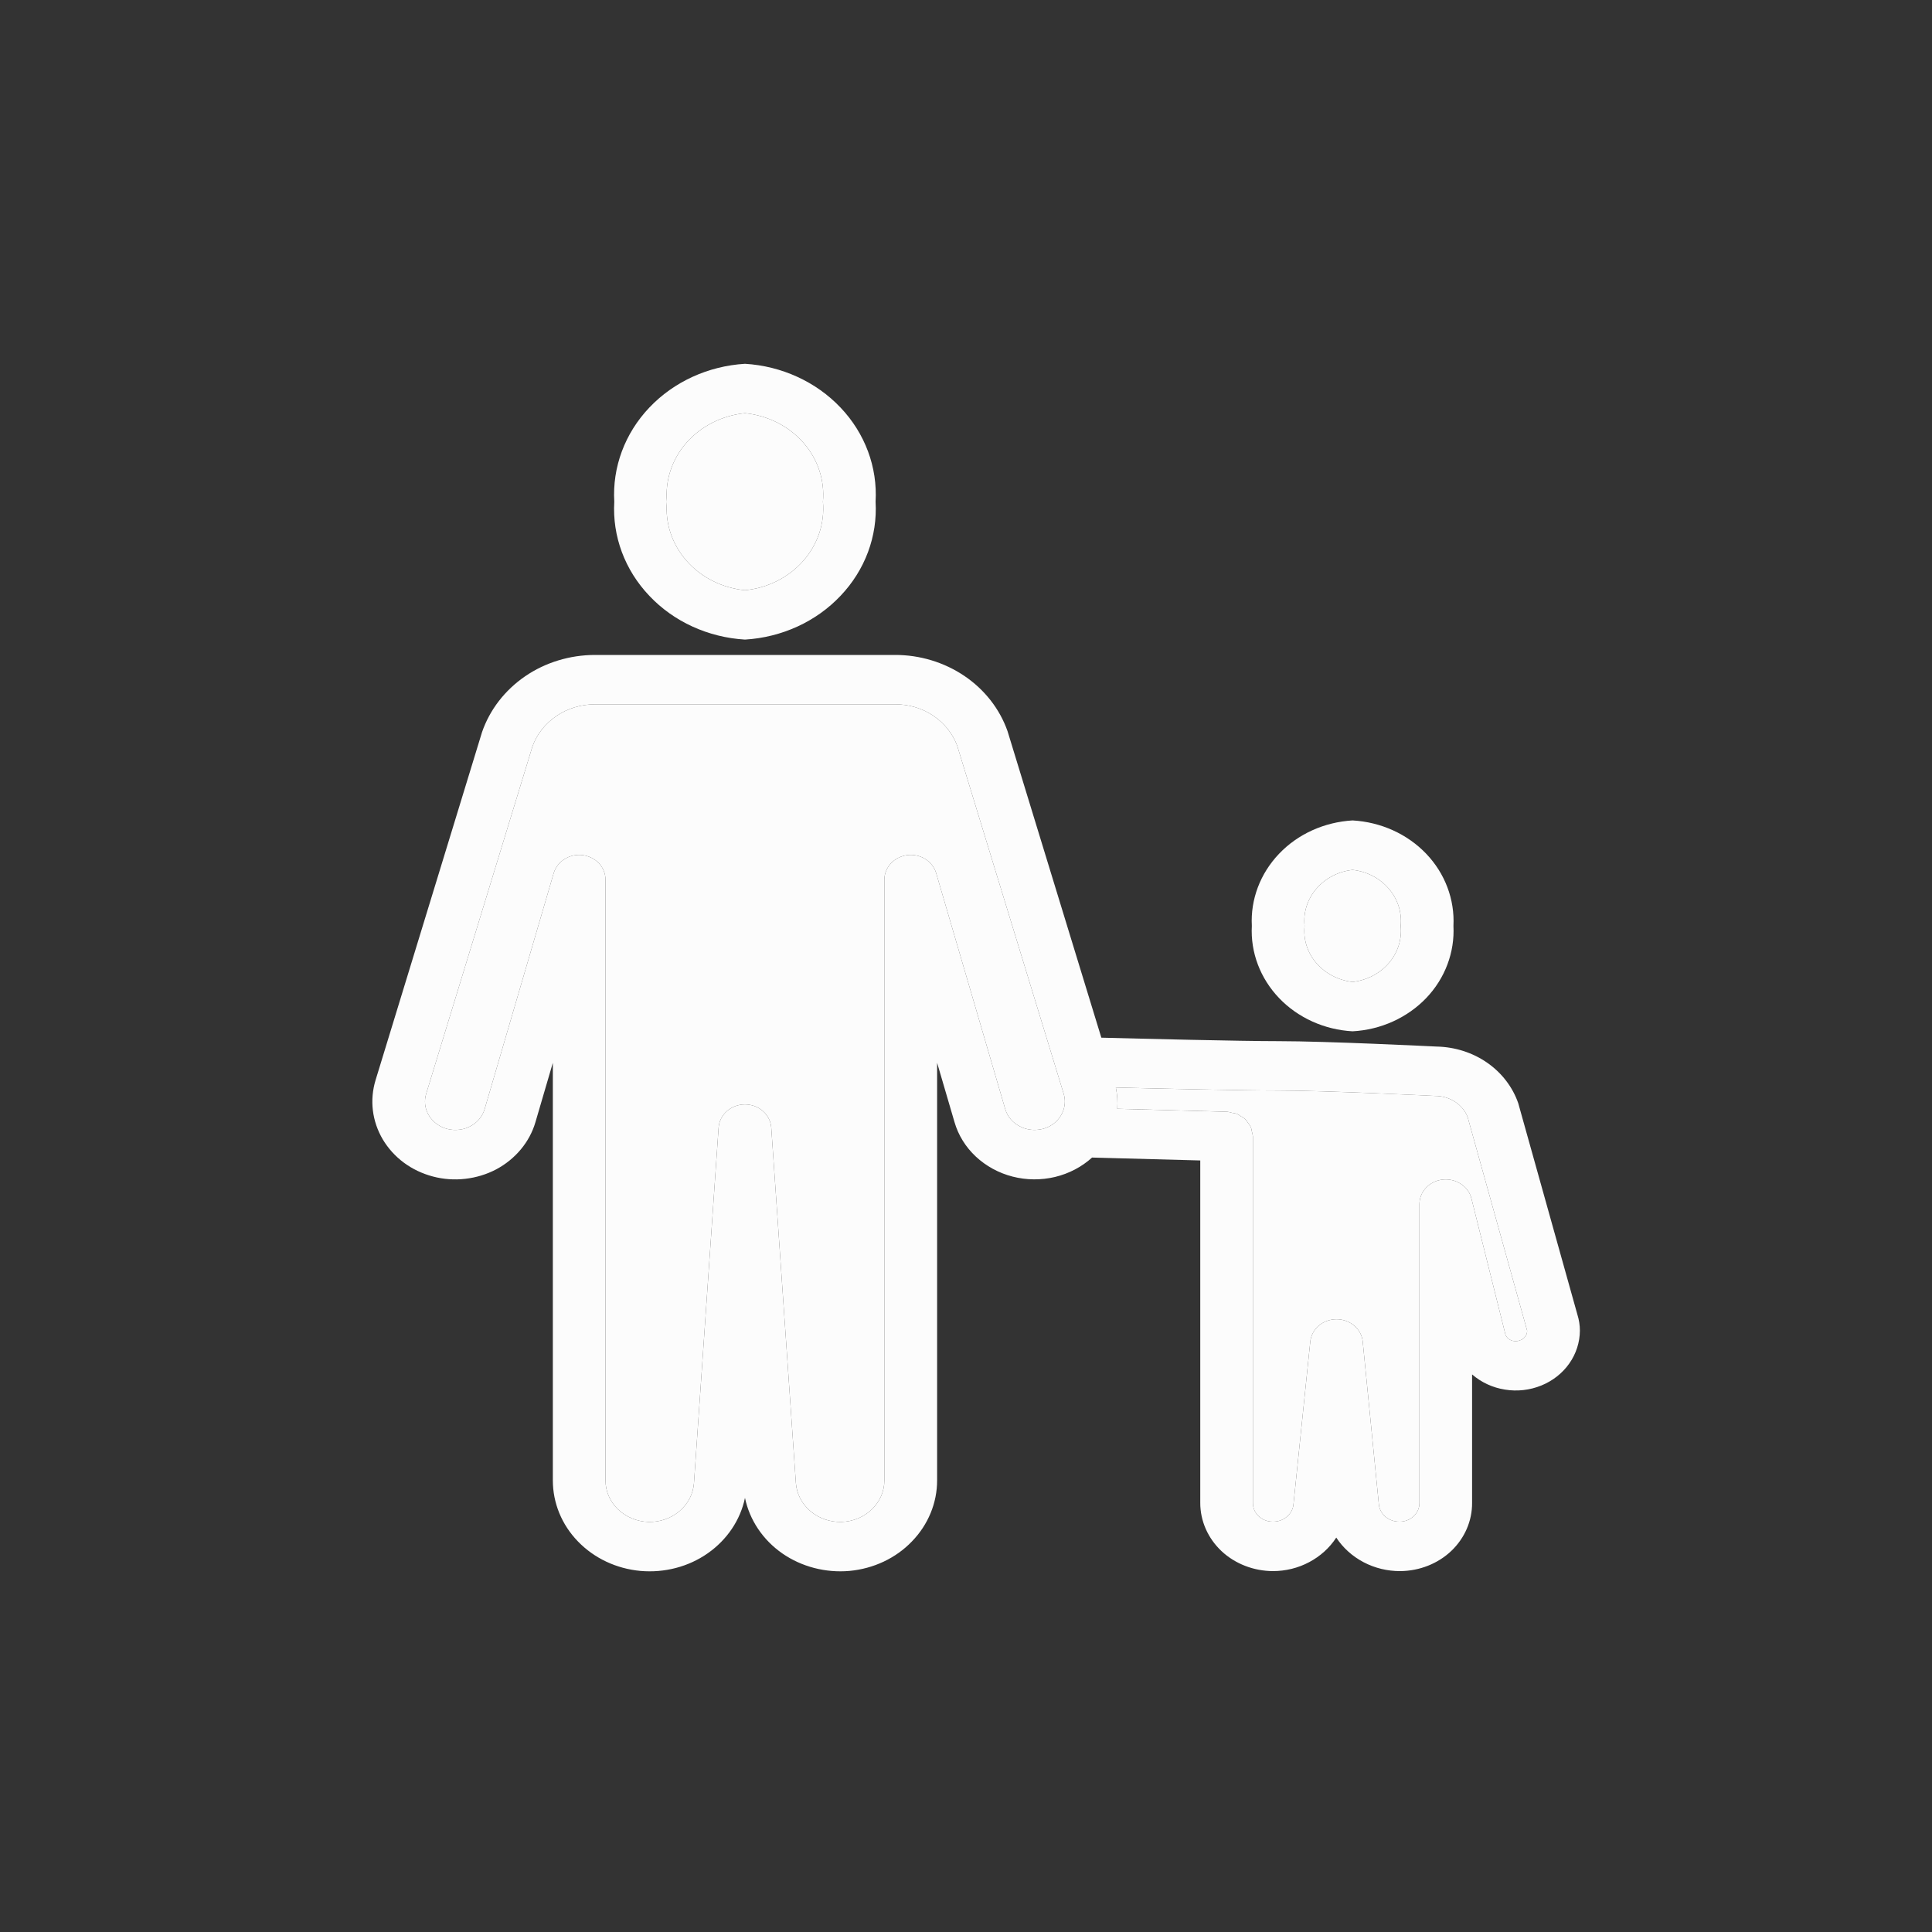 <svg width="20" height="20" viewBox="0 0 20 20" fill="none" xmlns="http://www.w3.org/2000/svg">
<rect x="0" y="0" width="20" height="20" fill="#333333" stroke="none"/>
<path d="M7.712 6.621C8.092 6.598 8.448 6.436 8.701 6.168C8.955 5.901 9.085 5.551 9.064 5.194C9.085 4.837 8.955 4.486 8.701 4.219C8.448 3.952 8.092 3.789 7.712 3.766C7.331 3.789 6.975 3.952 6.722 4.219C6.468 4.486 6.338 4.837 6.359 5.194C6.338 5.551 6.468 5.901 6.722 6.168C6.975 6.436 7.331 6.598 7.712 6.621ZM7.712 4.277C7.947 4.301 8.164 4.41 8.315 4.581C8.466 4.752 8.539 4.972 8.519 5.194C8.539 5.415 8.466 5.635 8.315 5.806C8.164 5.978 7.947 6.087 7.712 6.11C7.476 6.087 7.259 5.978 7.108 5.806C6.957 5.635 6.884 5.415 6.904 5.194C6.884 4.972 6.957 4.752 7.108 4.581C7.259 4.41 7.476 4.301 7.712 4.277ZM14.002 10.676C14.295 10.66 14.568 10.536 14.764 10.332C14.959 10.128 15.06 9.859 15.046 9.585C15.06 9.311 14.959 9.042 14.764 8.838C14.568 8.633 14.295 8.51 14.002 8.493C13.71 8.51 13.436 8.633 13.241 8.838C13.046 9.042 12.944 9.311 12.959 9.585C12.944 9.859 13.046 10.128 13.241 10.332C13.436 10.536 13.71 10.66 14.002 10.676ZM14.002 9.005C14.15 9.021 14.284 9.091 14.377 9.2C14.47 9.308 14.514 9.447 14.5 9.585C14.514 9.723 14.47 9.862 14.377 9.97C14.284 10.078 14.149 10.148 14.002 10.165C13.855 10.148 13.72 10.078 13.627 9.97C13.534 9.862 13.49 9.723 13.505 9.585C13.49 9.447 13.534 9.308 13.627 9.2C13.72 9.091 13.855 9.021 14.002 9.005ZM16.329 13.608L15.717 11.421C15.659 11.253 15.546 11.106 15.395 11.001C15.244 10.896 15.061 10.838 14.873 10.834H14.872C14.826 10.832 13.743 10.778 13.232 10.778C12.835 10.778 11.826 10.753 11.401 10.742L10.43 7.569C10.349 7.339 10.193 7.139 9.983 6.997C9.774 6.856 9.522 6.779 9.264 6.78H6.16C5.9 6.78 5.646 6.857 5.436 7.001C5.226 7.145 5.07 7.347 4.99 7.579L3.888 11.181C3.857 11.283 3.847 11.389 3.86 11.495C3.873 11.601 3.908 11.703 3.963 11.796C4.018 11.888 4.092 11.97 4.181 12.036C4.27 12.102 4.372 12.15 4.481 12.179C4.59 12.208 4.705 12.216 4.817 12.203C4.93 12.19 5.038 12.157 5.137 12.105C5.236 12.052 5.322 11.982 5.392 11.898C5.461 11.815 5.513 11.719 5.543 11.616L5.723 11.002V15.325C5.723 15.559 5.815 15.784 5.983 15.957C6.151 16.131 6.381 16.239 6.629 16.262C6.878 16.284 7.126 16.22 7.326 16.08C7.526 15.94 7.664 15.736 7.712 15.506C7.76 15.736 7.897 15.94 8.097 16.08C8.297 16.219 8.546 16.284 8.794 16.262C9.042 16.239 9.273 16.131 9.44 15.957C9.608 15.784 9.701 15.559 9.701 15.325V11.002L9.881 11.616C9.92 11.751 9.996 11.874 10.102 11.973C10.207 12.071 10.338 12.143 10.482 12.18C10.626 12.217 10.777 12.218 10.921 12.184C11.066 12.149 11.198 12.08 11.305 11.983L12.425 12.013V15.558C12.425 15.745 12.504 15.924 12.645 16.057C12.786 16.189 12.978 16.263 13.177 16.264C13.309 16.264 13.439 16.232 13.553 16.171C13.668 16.11 13.764 16.023 13.833 15.917C13.902 16.023 14 16.111 14.116 16.172C14.232 16.233 14.364 16.265 14.497 16.264C14.695 16.262 14.885 16.187 15.024 16.055C15.163 15.922 15.24 15.744 15.239 15.558V14.228C15.334 14.31 15.451 14.365 15.579 14.385C15.706 14.406 15.836 14.391 15.955 14.343C16.073 14.295 16.174 14.216 16.245 14.115C16.316 14.014 16.354 13.896 16.355 13.775C16.355 13.719 16.346 13.662 16.329 13.608ZM10.569 11.666C10.529 11.648 10.494 11.621 10.466 11.59C10.438 11.558 10.418 11.521 10.406 11.481L9.691 9.038C9.673 8.978 9.633 8.927 9.578 8.892C9.523 8.858 9.457 8.844 9.392 8.852C9.326 8.861 9.266 8.891 9.223 8.937C9.179 8.984 9.155 9.044 9.155 9.106V15.325C9.155 15.437 9.109 15.544 9.026 15.624C8.944 15.704 8.831 15.751 8.712 15.755C8.593 15.758 8.477 15.718 8.389 15.643C8.301 15.568 8.247 15.464 8.239 15.353L7.984 11.672C7.979 11.607 7.948 11.546 7.898 11.502C7.847 11.457 7.781 11.433 7.711 11.433C7.642 11.433 7.576 11.458 7.525 11.502C7.475 11.546 7.444 11.607 7.439 11.672L7.184 15.353C7.176 15.464 7.123 15.568 7.034 15.643C6.946 15.718 6.831 15.758 6.712 15.755C6.593 15.751 6.48 15.704 6.397 15.624C6.314 15.544 6.268 15.437 6.268 15.325V9.106C6.268 9.044 6.244 8.984 6.201 8.937C6.157 8.891 6.097 8.861 6.032 8.852C5.966 8.844 5.9 8.858 5.845 8.893C5.79 8.927 5.75 8.978 5.732 9.038L5.017 11.481C5.005 11.521 4.985 11.558 4.957 11.59C4.929 11.622 4.894 11.648 4.855 11.666C4.815 11.685 4.772 11.695 4.728 11.697C4.684 11.699 4.64 11.692 4.599 11.677C4.527 11.65 4.467 11.599 4.432 11.533C4.397 11.468 4.39 11.392 4.412 11.322L5.511 7.73C5.556 7.602 5.643 7.491 5.76 7.412C5.876 7.333 6.016 7.291 6.16 7.291H9.264C9.406 7.29 9.544 7.331 9.66 7.408C9.775 7.485 9.862 7.594 9.909 7.72L11.011 11.322C11.028 11.377 11.027 11.435 11.009 11.49C10.991 11.544 10.957 11.593 10.91 11.63C10.863 11.666 10.806 11.689 10.745 11.695C10.684 11.702 10.623 11.691 10.569 11.666ZM15.735 13.875C15.72 13.881 15.703 13.884 15.687 13.884C15.67 13.883 15.654 13.88 15.639 13.873C15.626 13.867 15.614 13.859 15.605 13.849C15.595 13.838 15.588 13.827 15.584 13.814L15.232 12.406C15.217 12.345 15.178 12.292 15.123 12.256C15.069 12.22 15.002 12.204 14.935 12.211C14.868 12.218 14.807 12.248 14.763 12.295C14.718 12.342 14.694 12.402 14.694 12.465V15.558C14.694 15.584 14.689 15.609 14.679 15.633C14.668 15.656 14.653 15.678 14.634 15.696C14.614 15.714 14.591 15.729 14.566 15.738C14.541 15.748 14.514 15.753 14.486 15.752C14.432 15.753 14.379 15.733 14.339 15.699C14.3 15.664 14.276 15.616 14.273 15.565L14.107 13.889C14.101 13.825 14.07 13.767 14.02 13.724C13.97 13.681 13.904 13.657 13.836 13.657H13.836C13.768 13.657 13.703 13.68 13.652 13.723C13.602 13.766 13.571 13.824 13.564 13.888L13.39 15.572C13.386 15.622 13.361 15.668 13.322 15.701C13.282 15.735 13.23 15.753 13.177 15.752C13.15 15.752 13.123 15.748 13.098 15.738C13.072 15.728 13.049 15.714 13.03 15.696C13.011 15.678 12.995 15.656 12.985 15.633C12.975 15.609 12.97 15.583 12.97 15.558V11.764C12.968 11.747 12.964 11.729 12.959 11.712C12.957 11.697 12.954 11.683 12.949 11.669C12.941 11.652 12.93 11.636 12.917 11.621C12.902 11.592 12.877 11.569 12.845 11.556C12.833 11.546 12.82 11.538 12.807 11.531C12.79 11.526 12.772 11.522 12.754 11.52C12.738 11.515 12.722 11.511 12.705 11.509L11.566 11.478C11.571 11.404 11.566 11.33 11.551 11.258C12.036 11.27 12.877 11.289 13.232 11.289C13.729 11.289 14.831 11.344 14.857 11.345C14.93 11.345 15.002 11.366 15.062 11.405C15.122 11.444 15.168 11.499 15.193 11.564L15.809 13.775C15.809 13.797 15.803 13.818 15.789 13.836C15.776 13.854 15.757 13.868 15.735 13.875Z" fill="#FCFCFC"/>
<path d="M10.569 11.666C10.529 11.648 10.494 11.621 10.466 11.59C10.438 11.558 10.418 11.521 10.406 11.481L9.691 9.038C9.673 8.978 9.633 8.927 9.578 8.892C9.523 8.858 9.457 8.844 9.392 8.852C9.326 8.861 9.266 8.891 9.223 8.937C9.179 8.984 9.155 9.044 9.155 9.106V15.325C9.155 15.437 9.109 15.544 9.026 15.624C8.944 15.704 8.831 15.751 8.712 15.755C8.593 15.758 8.477 15.718 8.389 15.643C8.301 15.568 8.247 15.464 8.239 15.353L7.984 11.672C7.979 11.607 7.948 11.546 7.898 11.502C7.847 11.457 7.781 11.433 7.711 11.433C7.642 11.433 7.576 11.458 7.525 11.502C7.475 11.546 7.444 11.607 7.439 11.672L7.184 15.353C7.176 15.464 7.123 15.568 7.034 15.643C6.946 15.718 6.831 15.758 6.712 15.755C6.593 15.751 6.48 15.704 6.397 15.624C6.314 15.544 6.268 15.437 6.268 15.325V9.106C6.268 9.044 6.244 8.984 6.201 8.937C6.157 8.891 6.097 8.861 6.032 8.852C5.966 8.844 5.9 8.858 5.845 8.893C5.79 8.927 5.75 8.978 5.732 9.038L5.017 11.481C5.005 11.521 4.985 11.558 4.957 11.59C4.929 11.622 4.894 11.648 4.855 11.666C4.815 11.685 4.772 11.695 4.728 11.697C4.684 11.699 4.64 11.692 4.599 11.677C4.527 11.65 4.467 11.599 4.432 11.533C4.397 11.468 4.39 11.392 4.412 11.322L5.511 7.73C5.556 7.602 5.643 7.491 5.76 7.412C5.876 7.333 6.016 7.291 6.16 7.291H9.264C9.406 7.29 9.544 7.331 9.66 7.408C9.775 7.485 9.862 7.594 9.909 7.72L11.011 11.322C11.028 11.377 11.027 11.435 11.009 11.49C10.991 11.544 10.957 11.593 10.91 11.63C10.863 11.666 10.806 11.689 10.745 11.695C10.684 11.702 10.623 11.691 10.569 11.666Z" fill="#FCFCFC"/>
<path d="M15.735 13.875C15.72 13.881 15.703 13.884 15.687 13.884C15.67 13.883 15.654 13.88 15.639 13.873C15.626 13.867 15.614 13.859 15.605 13.849C15.595 13.838 15.588 13.827 15.584 13.814L15.232 12.406C15.217 12.345 15.178 12.292 15.123 12.256C15.069 12.22 15.002 12.204 14.935 12.211C14.868 12.218 14.807 12.248 14.763 12.295C14.718 12.342 14.694 12.402 14.694 12.465V15.558C14.694 15.584 14.689 15.609 14.679 15.633C14.668 15.656 14.653 15.678 14.634 15.696C14.614 15.714 14.591 15.729 14.566 15.738C14.541 15.748 14.514 15.753 14.486 15.752C14.432 15.753 14.379 15.733 14.339 15.699C14.3 15.664 14.276 15.616 14.273 15.565L14.107 13.889C14.101 13.825 14.07 13.767 14.02 13.724C13.97 13.681 13.904 13.657 13.836 13.657H13.836C13.768 13.657 13.703 13.68 13.652 13.723C13.602 13.766 13.571 13.824 13.564 13.888L13.39 15.572C13.386 15.622 13.361 15.668 13.322 15.701C13.282 15.735 13.23 15.753 13.177 15.752C13.15 15.752 13.123 15.748 13.098 15.738C13.072 15.728 13.049 15.714 13.03 15.696C13.011 15.678 12.995 15.656 12.985 15.633C12.975 15.609 12.97 15.583 12.97 15.558V11.764C12.968 11.747 12.964 11.729 12.959 11.712C12.957 11.697 12.954 11.683 12.949 11.669C12.941 11.652 12.93 11.636 12.917 11.621C12.902 11.592 12.877 11.569 12.845 11.556C12.833 11.546 12.82 11.538 12.807 11.531C12.79 11.526 12.772 11.522 12.754 11.52C12.738 11.515 12.722 11.511 12.705 11.509L11.566 11.478C11.571 11.404 11.566 11.33 11.551 11.258C12.036 11.27 12.877 11.289 13.232 11.289C13.729 11.289 14.831 11.344 14.857 11.345C14.93 11.345 15.002 11.366 15.062 11.405C15.122 11.444 15.168 11.499 15.193 11.564L15.809 13.775C15.809 13.797 15.803 13.818 15.789 13.836C15.776 13.854 15.757 13.868 15.735 13.875Z" fill="#FCFCFC"/>
<path d="M14.002 9.005C14.15 9.021 14.284 9.091 14.377 9.2C14.47 9.308 14.514 9.447 14.5 9.585C14.514 9.723 14.47 9.862 14.377 9.97C14.284 10.078 14.149 10.148 14.002 10.165C13.855 10.148 13.72 10.078 13.627 9.97C13.534 9.862 13.49 9.723 13.505 9.585C13.49 9.447 13.534 9.308 13.627 9.2C13.72 9.091 13.855 9.021 14.002 9.005Z" fill="#FCFCFC"/>
<path d="M7.712 4.277C7.947 4.301 8.164 4.41 8.315 4.581C8.466 4.752 8.539 4.972 8.519 5.194C8.539 5.415 8.466 5.635 8.315 5.806C8.164 5.978 7.947 6.087 7.712 6.11C7.476 6.087 7.259 5.978 7.108 5.806C6.957 5.635 6.884 5.415 6.904 5.194C6.884 4.972 6.957 4.752 7.108 4.581C7.259 4.41 7.476 4.301 7.712 4.277Z" fill="#FCFCFC"/>
</svg>
